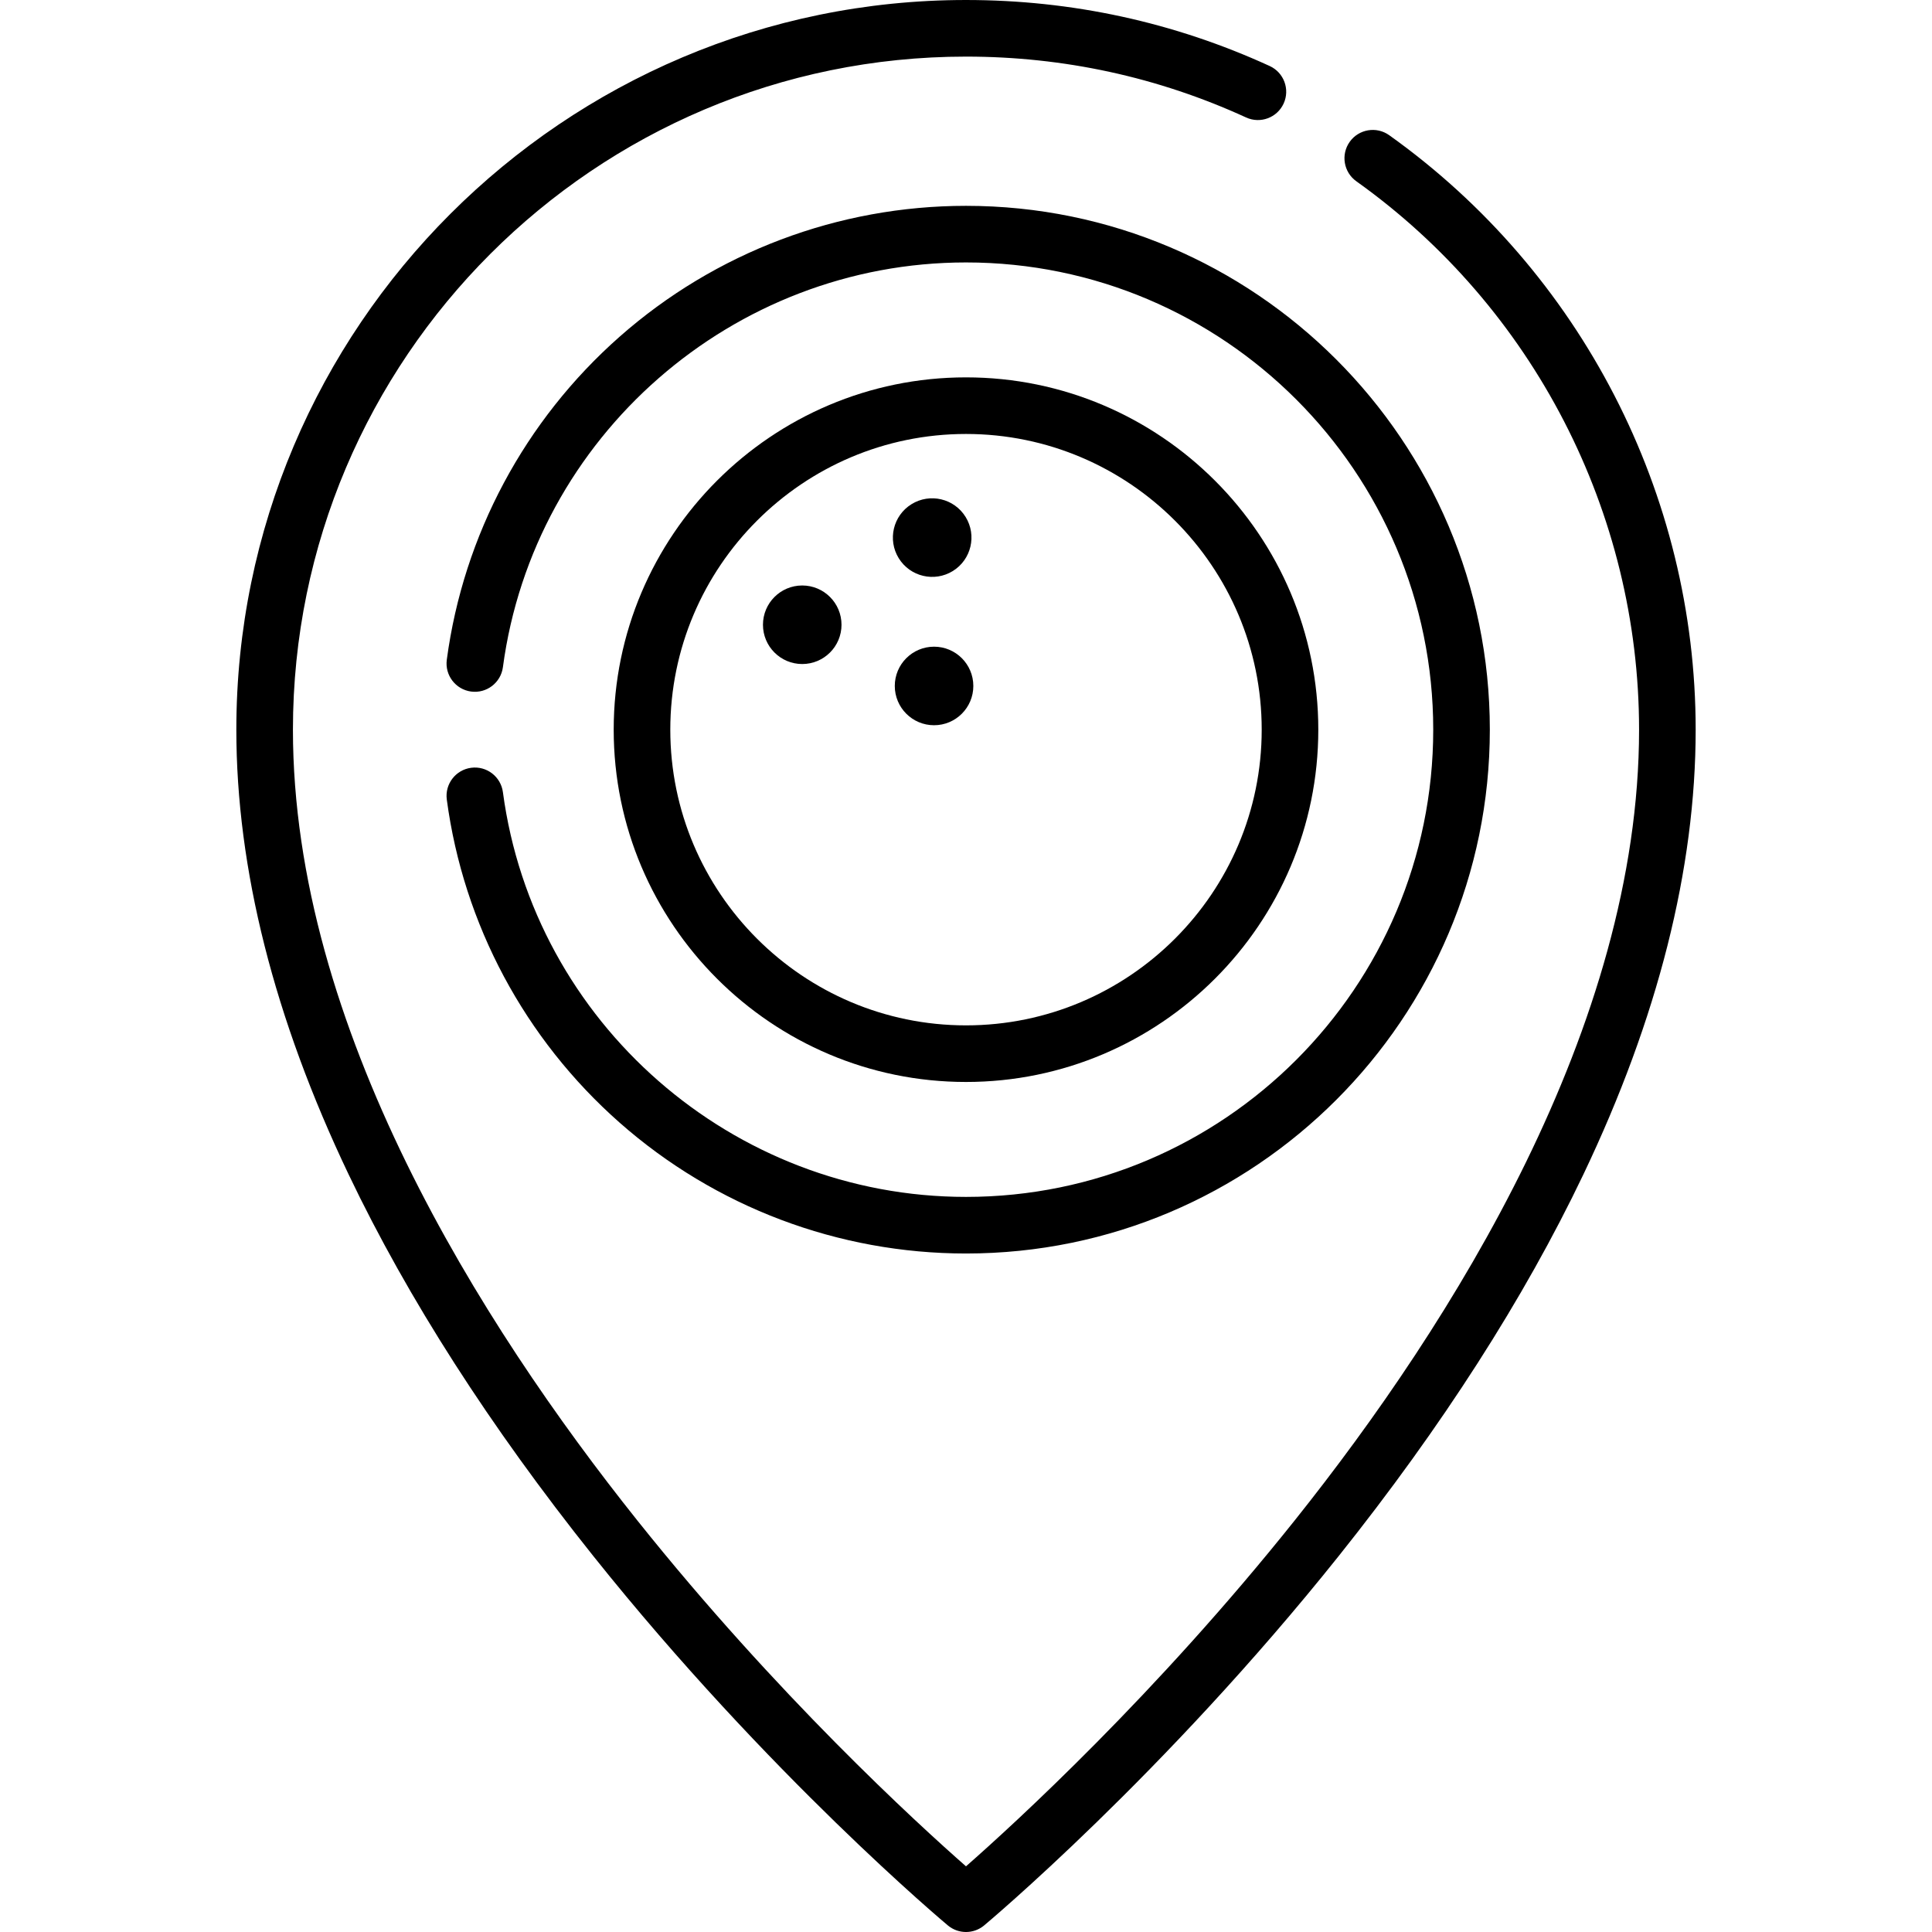 <svg id="Capa_1" enable-background="new 0 0 512 512" height="512" viewBox="0 0 512 512" width="512" xmlns="http://www.w3.org/2000/svg"><g><g><path d="m124.848 203.473c-4.105.549-6.99 4.321-6.442 8.427 4.41 33.046 20.676 63.451 45.801 85.612 25.353 22.363 57.952 34.68 91.794 34.68 76.546 0 138.821-62.275 138.821-138.821s-62.276-138.822-138.822-138.822c-33.842 0-66.441 12.316-91.794 34.68-25.125 22.161-41.391 52.566-45.801 85.612-.548 4.105 2.337 7.878 6.442 8.427 4.104.548 7.877-2.337 8.427-6.442 8.162-61.158 60.922-107.277 122.726-107.277 68.275 0 123.821 55.546 123.821 123.821s-55.546 123.821-123.821 123.821c-61.804 0-114.564-46.119-122.726-107.276-.549-4.107-4.325-6.994-8.426-6.442z"/><path d="m368.153 35.828c-3.373-2.405-8.055-1.62-10.461 1.752-2.405 3.372-1.621 8.056 1.752 10.461 46.916 33.457 74.926 87.786 74.926 145.329 0 78.629-49.551 157.261-91.118 209.379-36.915 46.283-74.265 80.435-87.253 91.848-12.959-11.383-50.175-45.402-87.072-91.625-41.65-52.175-91.297-130.891-91.297-209.602 0-98.353 80.016-178.37 178.37-178.37 25.903 0 50.879 5.427 74.232 16.131 3.769 1.727 8.219.071 9.943-3.693 1.726-3.766.072-8.217-3.693-9.943-25.329-11.609-52.407-17.495-80.482-17.495-106.625 0-193.37 86.745-193.37 193.37 0 36.841 10.018 76.508 29.773 117.899 15.663 32.815 37.465 66.816 64.8 101.061 46.408 58.136 93.531 97.546 94.002 97.937 1.39 1.155 3.092 1.733 4.795 1.733s3.405-.578 4.795-1.733c.471-.391 47.594-39.801 94.002-97.937 27.335-34.244 49.137-68.245 64.8-101.061 19.756-41.392 29.773-81.059 29.773-117.899 0-62.382-30.361-121.275-81.217-157.542z"/><path d="m256 286.733c51.481 0 93.364-41.883 93.364-93.363 0-51.481-41.883-93.364-93.364-93.364s-93.364 41.883-93.364 93.364 41.883 93.363 93.364 93.363zm0-171.727c43.21 0 78.364 35.154 78.364 78.364s-35.154 78.363-78.364 78.363-78.364-35.153-78.364-78.363 35.154-78.364 78.364-78.364z"/><ellipse cx="246.912" cy="142.485" rx="10.408" ry="10.408" transform="matrix(.851 -.526 .526 .851 -38.033 151.089)"/><circle cx="212.601" cy="165.566" r="10.408"/><circle cx="247.535" cy="181.786" r="10.408"/></g></g></svg>